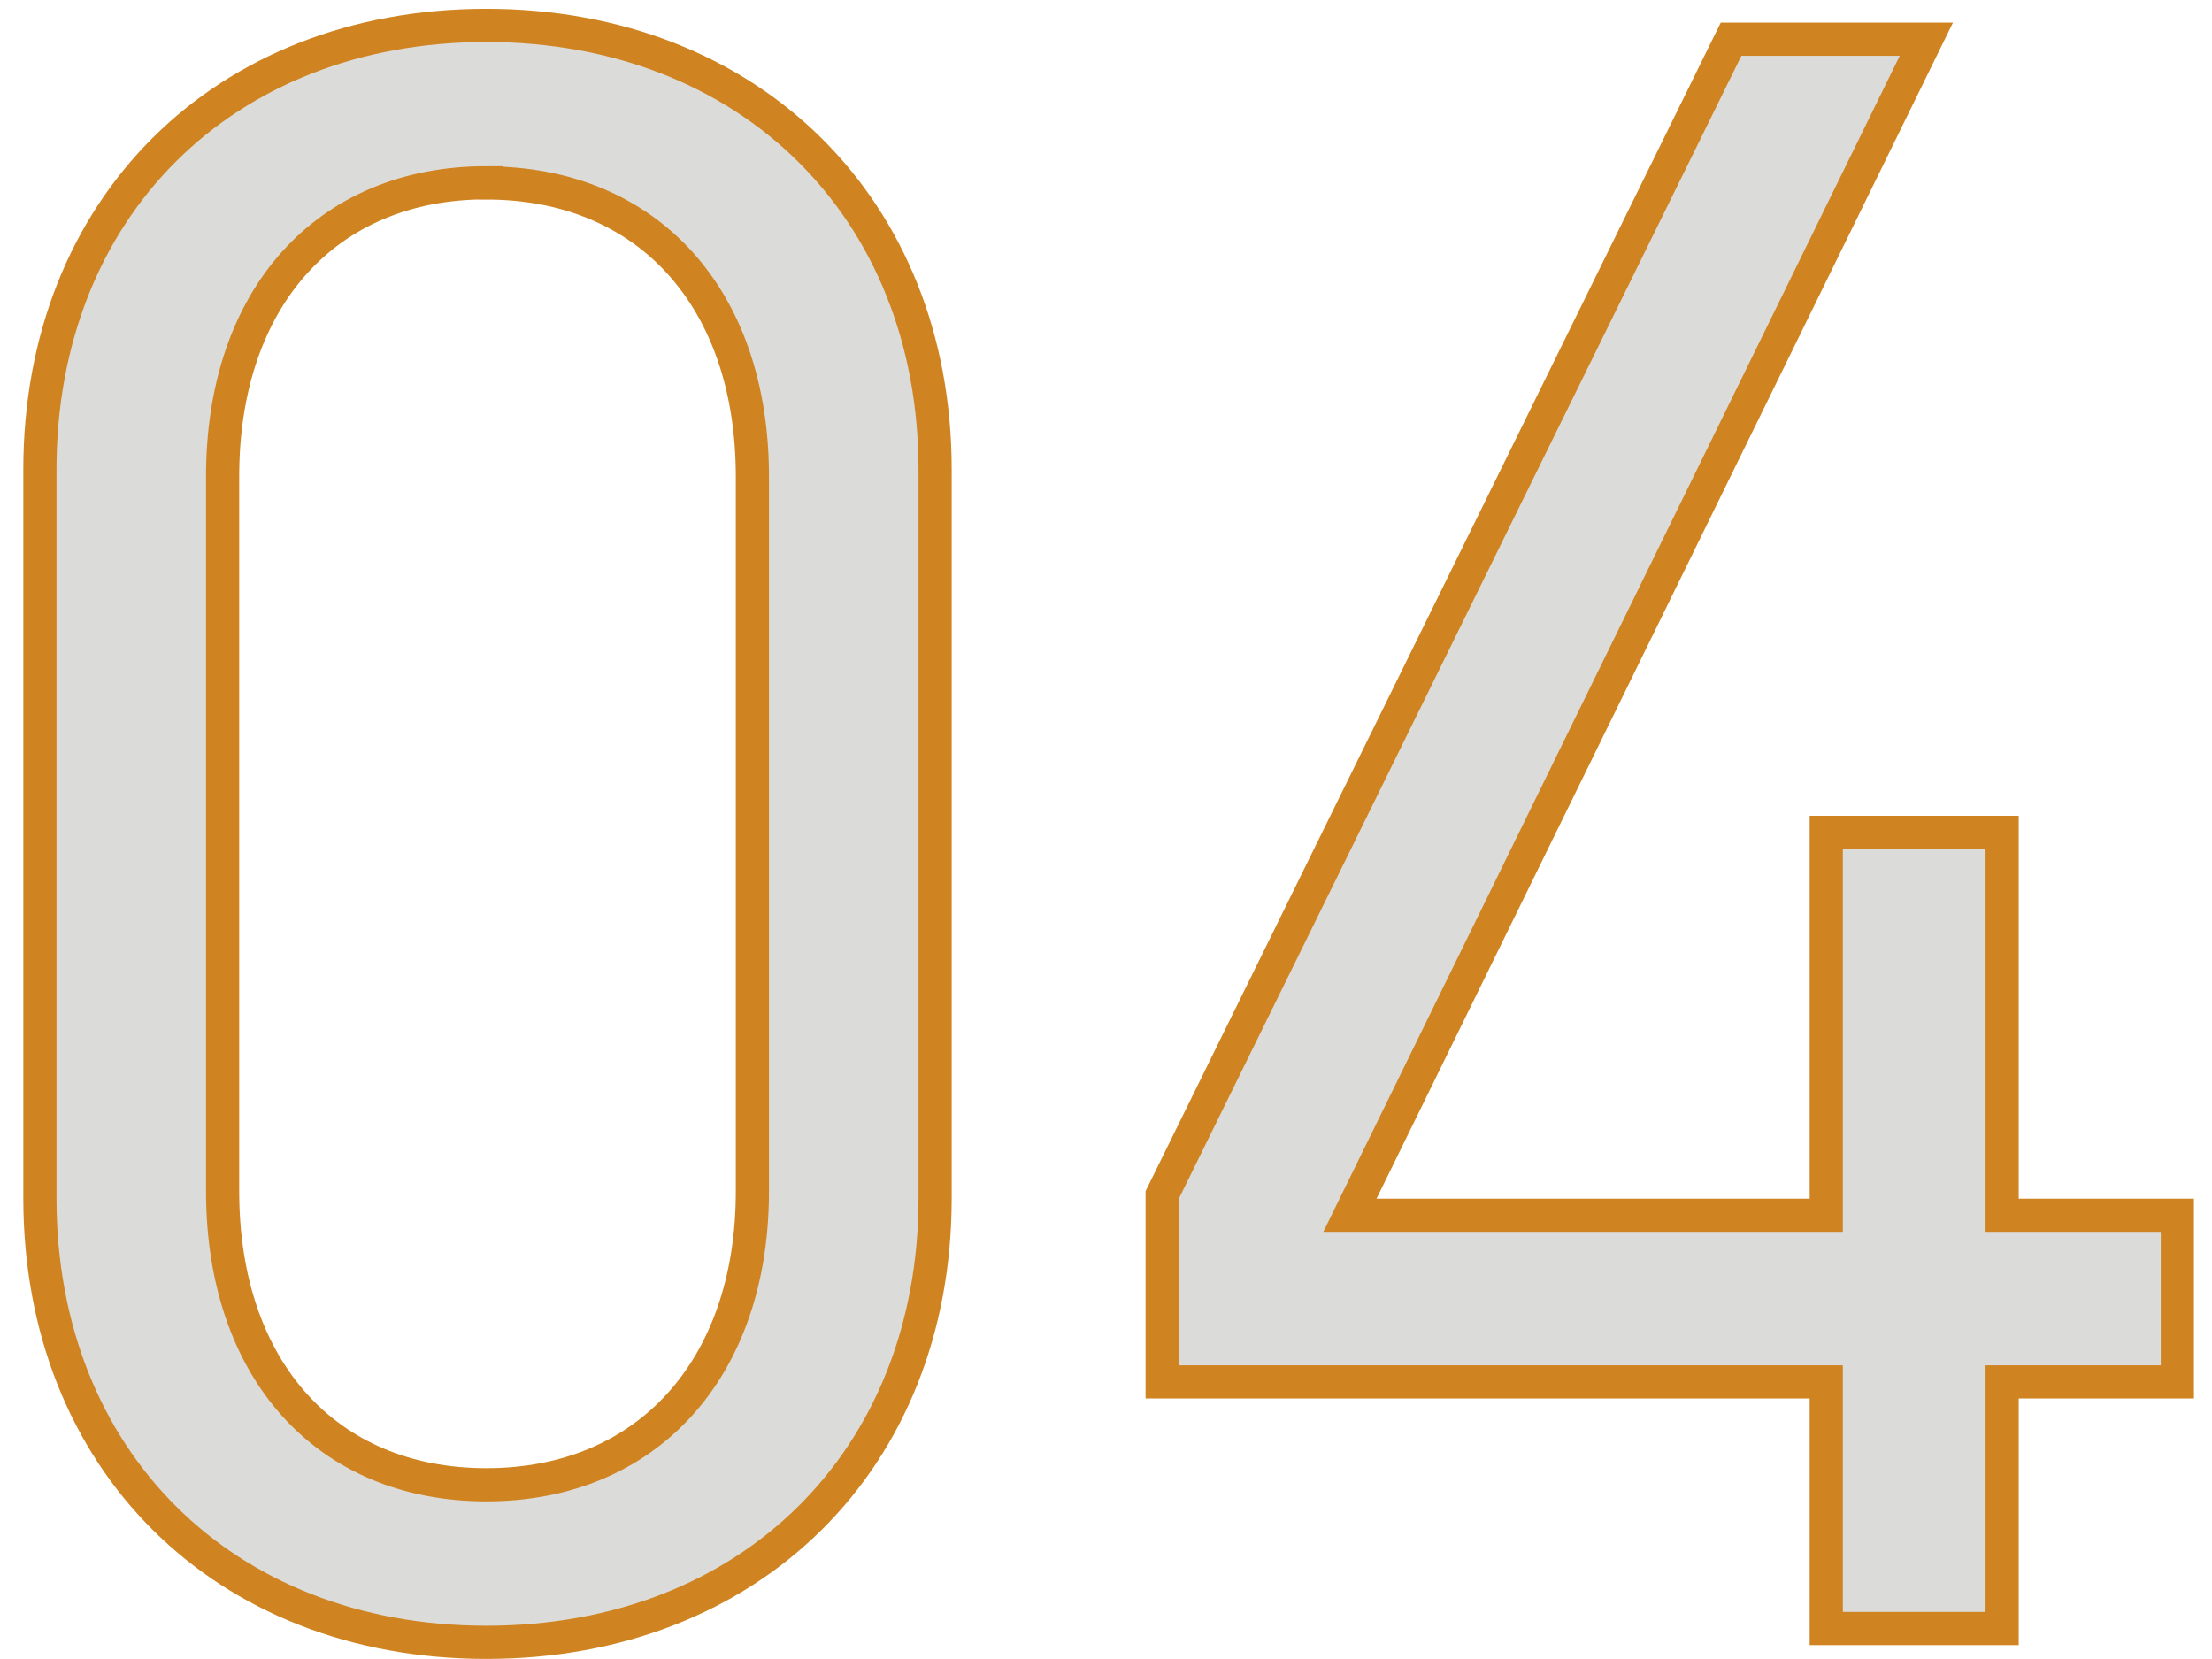 <svg width="80" height="60" viewBox="0 0 80 60" fill="none" xmlns="http://www.w3.org/2000/svg">
<path d="M17.59 59.397C8.083 59.397 1.443 52.789 1.443 43.332V16.983C1.443 7.527 8.083 0.919 17.59 0.919C27.097 0.919 33.819 7.527 33.819 16.983V43.332C33.819 52.789 27.142 59.397 17.59 59.397ZM17.59 6.611C11.797 6.611 8.051 10.78 8.051 17.23V43.08C8.051 49.529 11.797 53.699 17.59 53.699C23.383 53.699 27.211 49.529 27.211 43.08V17.236C27.211 10.786 23.433 6.617 17.59 6.617V6.611Z" fill="#DBDBD9" stroke="#D08421" stroke-width="1.2" stroke-miterlimit="10"/>
<path d="M66.049 58.898V49.978H42.031V43.219L62.606 1.418H69.669L48.822 43.951H66.049V30.104H72.41V43.951H78.747V49.978H72.41V58.898H66.049Z" fill="#DBDBD9" stroke="#D08421" stroke-width="1.2" stroke-miterlimit="10"/>
</svg>
